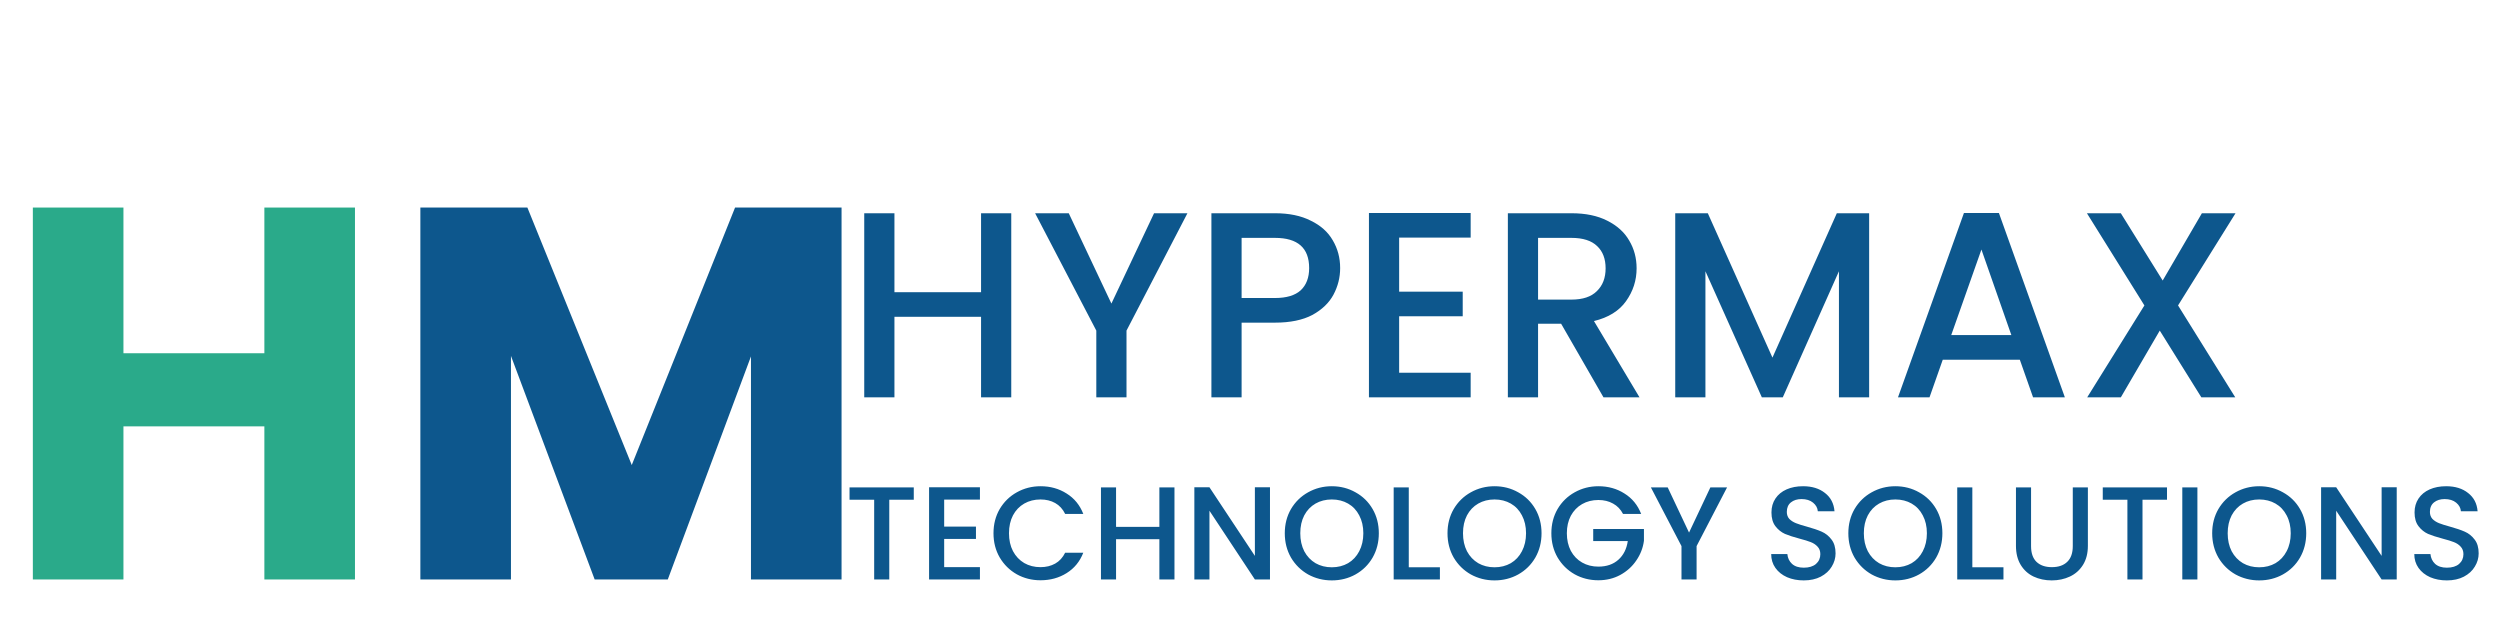 <svg width="151" height="38" viewBox="0 0 151 38" fill="none" xmlns="http://www.w3.org/2000/svg">
<path d="M21.44 12.536V35H15.968V25.752H7.456V35H1.984V12.536H7.456V21.336H15.968V12.536H21.44Z" fill="#2AAA8A"/>
<path d="M50.83 12.536V35H45.358V21.528L40.334 35H35.918L30.862 21.496V35H25.39V12.536H31.854L38.158 28.088L44.398 12.536H50.83Z" fill="#0D578D"/>
<path d="M55.192 29.44V30.184H53.712V35H52.8V30.184H51.312V29.44H55.192ZM57.028 30.176V31.808H58.948V32.552H57.028V34.256H59.188V35H56.116V29.432H59.188V30.176H57.028ZM60.007 32.208C60.007 31.664 60.132 31.176 60.383 30.744C60.639 30.312 60.983 29.976 61.415 29.736C61.852 29.491 62.33 29.368 62.847 29.368C63.439 29.368 63.964 29.515 64.423 29.808C64.887 30.096 65.223 30.507 65.431 31.04H64.335C64.191 30.747 63.991 30.528 63.735 30.384C63.479 30.24 63.183 30.168 62.847 30.168C62.479 30.168 62.151 30.251 61.863 30.416C61.575 30.581 61.348 30.819 61.183 31.128C61.023 31.437 60.943 31.797 60.943 32.208C60.943 32.619 61.023 32.979 61.183 33.288C61.348 33.597 61.575 33.837 61.863 34.008C62.151 34.173 62.479 34.256 62.847 34.256C63.183 34.256 63.479 34.184 63.735 34.04C63.991 33.896 64.191 33.677 64.335 33.384H65.431C65.223 33.917 64.887 34.328 64.423 34.616C63.964 34.904 63.439 35.048 62.847 35.048C62.324 35.048 61.847 34.928 61.415 34.688C60.983 34.443 60.639 34.104 60.383 33.672C60.132 33.24 60.007 32.752 60.007 32.208ZM70.938 29.44V35H70.026V32.568H67.41V35H66.498V29.44H67.41V31.824H70.026V29.44H70.938ZM76.707 35H75.795L73.051 30.848V35H72.139V29.432H73.051L75.795 33.576V29.432H76.707V35ZM80.441 35.056C79.923 35.056 79.446 34.936 79.009 34.696C78.577 34.451 78.233 34.112 77.977 33.68C77.726 33.243 77.601 32.752 77.601 32.208C77.601 31.664 77.726 31.176 77.977 30.744C78.233 30.312 78.577 29.976 79.009 29.736C79.446 29.491 79.923 29.368 80.441 29.368C80.963 29.368 81.441 29.491 81.873 29.736C82.31 29.976 82.654 30.312 82.905 30.744C83.155 31.176 83.281 31.664 83.281 32.208C83.281 32.752 83.155 33.243 82.905 33.68C82.654 34.112 82.31 34.451 81.873 34.696C81.441 34.936 80.963 35.056 80.441 35.056ZM80.441 34.264C80.809 34.264 81.137 34.181 81.425 34.016C81.713 33.845 81.937 33.605 82.097 33.296C82.262 32.981 82.345 32.619 82.345 32.208C82.345 31.797 82.262 31.437 82.097 31.128C81.937 30.819 81.713 30.581 81.425 30.416C81.137 30.251 80.809 30.168 80.441 30.168C80.073 30.168 79.745 30.251 79.457 30.416C79.169 30.581 78.942 30.819 78.777 31.128C78.617 31.437 78.537 31.797 78.537 32.208C78.537 32.619 78.617 32.981 78.777 33.296C78.942 33.605 79.169 33.845 79.457 34.016C79.745 34.181 80.073 34.264 80.441 34.264ZM85.09 34.264H86.97V35H84.178V29.44H85.09V34.264ZM90.269 35.056C89.751 35.056 89.274 34.936 88.837 34.696C88.405 34.451 88.061 34.112 87.805 33.68C87.554 33.243 87.429 32.752 87.429 32.208C87.429 31.664 87.554 31.176 87.805 30.744C88.061 30.312 88.405 29.976 88.837 29.736C89.274 29.491 89.751 29.368 90.269 29.368C90.791 29.368 91.269 29.491 91.701 29.736C92.138 29.976 92.482 30.312 92.733 30.744C92.984 31.176 93.109 31.664 93.109 32.208C93.109 32.752 92.984 33.243 92.733 33.68C92.482 34.112 92.138 34.451 91.701 34.696C91.269 34.936 90.791 35.056 90.269 35.056ZM90.269 34.264C90.637 34.264 90.965 34.181 91.253 34.016C91.541 33.845 91.765 33.605 91.925 33.296C92.09 32.981 92.173 32.619 92.173 32.208C92.173 31.797 92.09 31.437 91.925 31.128C91.765 30.819 91.541 30.581 91.253 30.416C90.965 30.251 90.637 30.168 90.269 30.168C89.901 30.168 89.573 30.251 89.285 30.416C88.997 30.581 88.77 30.819 88.605 31.128C88.445 31.437 88.365 31.797 88.365 32.208C88.365 32.619 88.445 32.981 88.605 33.296C88.77 33.605 88.997 33.845 89.285 34.016C89.573 34.181 89.901 34.264 90.269 34.264ZM98.03 31.04C97.886 30.763 97.686 30.555 97.43 30.416C97.174 30.272 96.878 30.2 96.542 30.2C96.174 30.2 95.846 30.283 95.558 30.448C95.27 30.613 95.044 30.848 94.878 31.152C94.718 31.456 94.638 31.808 94.638 32.208C94.638 32.608 94.718 32.963 94.878 33.272C95.044 33.576 95.27 33.811 95.558 33.976C95.846 34.141 96.174 34.224 96.542 34.224C97.038 34.224 97.441 34.085 97.75 33.808C98.06 33.531 98.249 33.155 98.318 32.68H96.23V31.952H99.294V32.664C99.236 33.096 99.081 33.493 98.83 33.856C98.585 34.219 98.262 34.509 97.862 34.728C97.468 34.941 97.028 35.048 96.542 35.048C96.02 35.048 95.542 34.928 95.11 34.688C94.678 34.443 94.334 34.104 94.078 33.672C93.828 33.24 93.702 32.752 93.702 32.208C93.702 31.664 93.828 31.176 94.078 30.744C94.334 30.312 94.678 29.976 95.11 29.736C95.548 29.491 96.025 29.368 96.542 29.368C97.134 29.368 97.66 29.515 98.118 29.808C98.582 30.096 98.918 30.507 99.126 31.04H98.03ZM104.314 29.44L102.474 32.984V35H101.562V32.984L99.714 29.44H100.73L102.018 32.168L103.306 29.44H104.314ZM108.948 35.056C108.574 35.056 108.238 34.992 107.94 34.864C107.641 34.731 107.406 34.544 107.236 34.304C107.065 34.064 106.98 33.784 106.98 33.464H107.956C107.977 33.704 108.07 33.901 108.236 34.056C108.406 34.211 108.644 34.288 108.948 34.288C109.262 34.288 109.508 34.213 109.684 34.064C109.86 33.909 109.948 33.712 109.948 33.472C109.948 33.285 109.892 33.133 109.78 33.016C109.673 32.899 109.537 32.808 109.372 32.744C109.212 32.68 108.988 32.611 108.7 32.536C108.337 32.44 108.041 32.344 107.812 32.248C107.588 32.147 107.396 31.992 107.236 31.784C107.076 31.576 106.996 31.299 106.996 30.952C106.996 30.632 107.076 30.352 107.236 30.112C107.396 29.872 107.62 29.688 107.908 29.56C108.196 29.432 108.529 29.368 108.908 29.368C109.446 29.368 109.886 29.504 110.228 29.776C110.574 30.043 110.766 30.411 110.804 30.88H109.796C109.78 30.677 109.684 30.504 109.508 30.36C109.332 30.216 109.1 30.144 108.812 30.144C108.55 30.144 108.337 30.211 108.172 30.344C108.006 30.477 107.924 30.669 107.924 30.92C107.924 31.091 107.974 31.232 108.076 31.344C108.182 31.451 108.316 31.536 108.476 31.6C108.636 31.664 108.854 31.733 109.132 31.808C109.5 31.909 109.798 32.011 110.028 32.112C110.262 32.213 110.46 32.371 110.62 32.584C110.785 32.792 110.868 33.072 110.868 33.424C110.868 33.707 110.79 33.973 110.636 34.224C110.486 34.475 110.265 34.677 109.972 34.832C109.684 34.981 109.342 35.056 108.948 35.056ZM114.48 35.056C113.962 35.056 113.485 34.936 113.048 34.696C112.616 34.451 112.272 34.112 112.016 33.68C111.765 33.243 111.64 32.752 111.64 32.208C111.64 31.664 111.765 31.176 112.016 30.744C112.272 30.312 112.616 29.976 113.048 29.736C113.485 29.491 113.962 29.368 114.48 29.368C115.002 29.368 115.48 29.491 115.912 29.736C116.349 29.976 116.693 30.312 116.944 30.744C117.194 31.176 117.32 31.664 117.32 32.208C117.32 32.752 117.194 33.243 116.944 33.68C116.693 34.112 116.349 34.451 115.912 34.696C115.48 34.936 115.002 35.056 114.48 35.056ZM114.48 34.264C114.848 34.264 115.176 34.181 115.464 34.016C115.752 33.845 115.976 33.605 116.136 33.296C116.301 32.981 116.384 32.619 116.384 32.208C116.384 31.797 116.301 31.437 116.136 31.128C115.976 30.819 115.752 30.581 115.464 30.416C115.176 30.251 114.848 30.168 114.48 30.168C114.112 30.168 113.784 30.251 113.496 30.416C113.208 30.581 112.981 30.819 112.816 31.128C112.656 31.437 112.576 31.797 112.576 32.208C112.576 32.619 112.656 32.981 112.816 33.296C112.981 33.605 113.208 33.845 113.496 34.016C113.784 34.181 114.112 34.264 114.48 34.264ZM119.129 34.264H121.009V35H118.217V29.44H119.129V34.264ZM122.676 29.44V32.984C122.676 33.405 122.785 33.723 123.004 33.936C123.228 34.149 123.537 34.256 123.932 34.256C124.332 34.256 124.641 34.149 124.86 33.936C125.084 33.723 125.196 33.405 125.196 32.984V29.44H126.108V32.968C126.108 33.421 126.009 33.805 125.812 34.12C125.615 34.435 125.351 34.669 125.02 34.824C124.689 34.979 124.324 35.056 123.924 35.056C123.524 35.056 123.159 34.979 122.828 34.824C122.503 34.669 122.244 34.435 122.052 34.12C121.86 33.805 121.764 33.421 121.764 32.968V29.44H122.676ZM130.887 29.44V30.184H129.407V35H128.495V30.184H127.007V29.44H130.887ZM132.723 29.44V35H131.811V29.44H132.723ZM136.456 35.056C135.939 35.056 135.462 34.936 135.024 34.696C134.592 34.451 134.248 34.112 133.992 33.68C133.742 33.243 133.616 32.752 133.616 32.208C133.616 31.664 133.742 31.176 133.992 30.744C134.248 30.312 134.592 29.976 135.024 29.736C135.462 29.491 135.939 29.368 136.456 29.368C136.979 29.368 137.456 29.491 137.888 29.736C138.326 29.976 138.67 30.312 138.92 30.744C139.171 31.176 139.296 31.664 139.296 32.208C139.296 32.752 139.171 33.243 138.92 33.68C138.67 34.112 138.326 34.451 137.888 34.696C137.456 34.936 136.979 35.056 136.456 35.056ZM136.456 34.264C136.824 34.264 137.152 34.181 137.44 34.016C137.728 33.845 137.952 33.605 138.112 33.296C138.278 32.981 138.36 32.619 138.36 32.208C138.36 31.797 138.278 31.437 138.112 31.128C137.952 30.819 137.728 30.581 137.44 30.416C137.152 30.251 136.824 30.168 136.456 30.168C136.088 30.168 135.76 30.251 135.472 30.416C135.184 30.581 134.958 30.819 134.792 31.128C134.632 31.437 134.552 31.797 134.552 32.208C134.552 32.619 134.632 32.981 134.792 33.296C134.958 33.605 135.184 33.845 135.472 34.016C135.76 34.181 136.088 34.264 136.456 34.264ZM144.762 35H143.85L141.106 30.848V35H140.194V29.432H141.106L143.85 33.576V29.432H144.762V35ZM147.791 35.056C147.418 35.056 147.082 34.992 146.783 34.864C146.485 34.731 146.25 34.544 146.079 34.304C145.909 34.064 145.823 33.784 145.823 33.464H146.799C146.821 33.704 146.914 33.901 147.079 34.056C147.25 34.211 147.487 34.288 147.791 34.288C148.106 34.288 148.351 34.213 148.527 34.064C148.703 33.909 148.791 33.712 148.791 33.472C148.791 33.285 148.735 33.133 148.623 33.016C148.517 32.899 148.381 32.808 148.215 32.744C148.055 32.68 147.831 32.611 147.543 32.536C147.181 32.44 146.885 32.344 146.655 32.248C146.431 32.147 146.239 31.992 146.079 31.784C145.919 31.576 145.839 31.299 145.839 30.952C145.839 30.632 145.919 30.352 146.079 30.112C146.239 29.872 146.463 29.688 146.751 29.56C147.039 29.432 147.373 29.368 147.751 29.368C148.29 29.368 148.73 29.504 149.071 29.776C149.418 30.043 149.61 30.411 149.647 30.88H148.639C148.623 30.677 148.527 30.504 148.351 30.36C148.175 30.216 147.943 30.144 147.655 30.144C147.394 30.144 147.181 30.211 147.015 30.344C146.85 30.477 146.767 30.669 146.767 30.92C146.767 31.091 146.818 31.232 146.919 31.344C147.026 31.451 147.159 31.536 147.319 31.6C147.479 31.664 147.698 31.733 147.975 31.808C148.343 31.909 148.642 32.011 148.871 32.112C149.106 32.213 149.303 32.371 149.463 32.584C149.629 32.792 149.711 33.072 149.711 33.424C149.711 33.707 149.634 33.973 149.479 34.224C149.33 34.475 149.109 34.677 148.815 34.832C148.527 34.981 148.186 35.056 147.791 35.056Z" fill="#0D578D"/>
<path d="M61.08 12.88V24H59.256V19.136H54.024V24H52.2V12.88H54.024V17.648H59.256V12.88H61.08ZM71.721 12.88L68.041 19.968V24H66.217V19.968L62.521 12.88H64.553L67.129 18.336L69.705 12.88H71.721ZM80.945 16.192C80.945 16.757 80.811 17.291 80.545 17.792C80.278 18.293 79.851 18.704 79.265 19.024C78.678 19.333 77.926 19.488 77.009 19.488H74.993V24H73.169V12.88H77.009C77.862 12.88 78.582 13.029 79.169 13.328C79.766 13.616 80.209 14.011 80.497 14.512C80.795 15.013 80.945 15.573 80.945 16.192ZM77.009 18C77.702 18 78.219 17.845 78.561 17.536C78.902 17.216 79.073 16.768 79.073 16.192C79.073 14.976 78.385 14.368 77.009 14.368H74.993V18H77.009ZM84.508 14.352V17.616H88.348V19.104H84.508V22.512H88.828V24H82.684V12.864H88.828V14.352H84.508ZM96.851 24L94.291 19.552H92.899V24H91.075V12.88H94.915C95.768 12.88 96.488 13.029 97.075 13.328C97.672 13.627 98.115 14.027 98.403 14.528C98.702 15.029 98.851 15.589 98.851 16.208C98.851 16.933 98.638 17.595 98.211 18.192C97.795 18.779 97.15 19.179 96.275 19.392L99.027 24H96.851ZM92.899 18.096H94.915C95.598 18.096 96.11 17.925 96.451 17.584C96.803 17.243 96.979 16.784 96.979 16.208C96.979 15.632 96.808 15.184 96.467 14.864C96.126 14.533 95.608 14.368 94.915 14.368H92.899V18.096ZM112.896 12.88V24H111.072V16.384L107.68 24H106.416L103.008 16.384V24H101.184V12.88H103.152L107.056 21.6L110.944 12.88H112.896ZM121.998 21.728H117.342L116.542 24H114.638L118.622 12.864H120.734L124.718 24H122.798L121.998 21.728ZM121.486 20.24L119.678 15.072L117.854 20.24H121.486ZM131.554 18.448L135.01 24H132.962L130.45 19.968L128.098 24H126.066L129.522 18.448L126.05 12.88H128.098L130.626 16.944L132.994 12.88H135.026L131.554 18.448Z" fill="#0D578D"/>
</svg>
